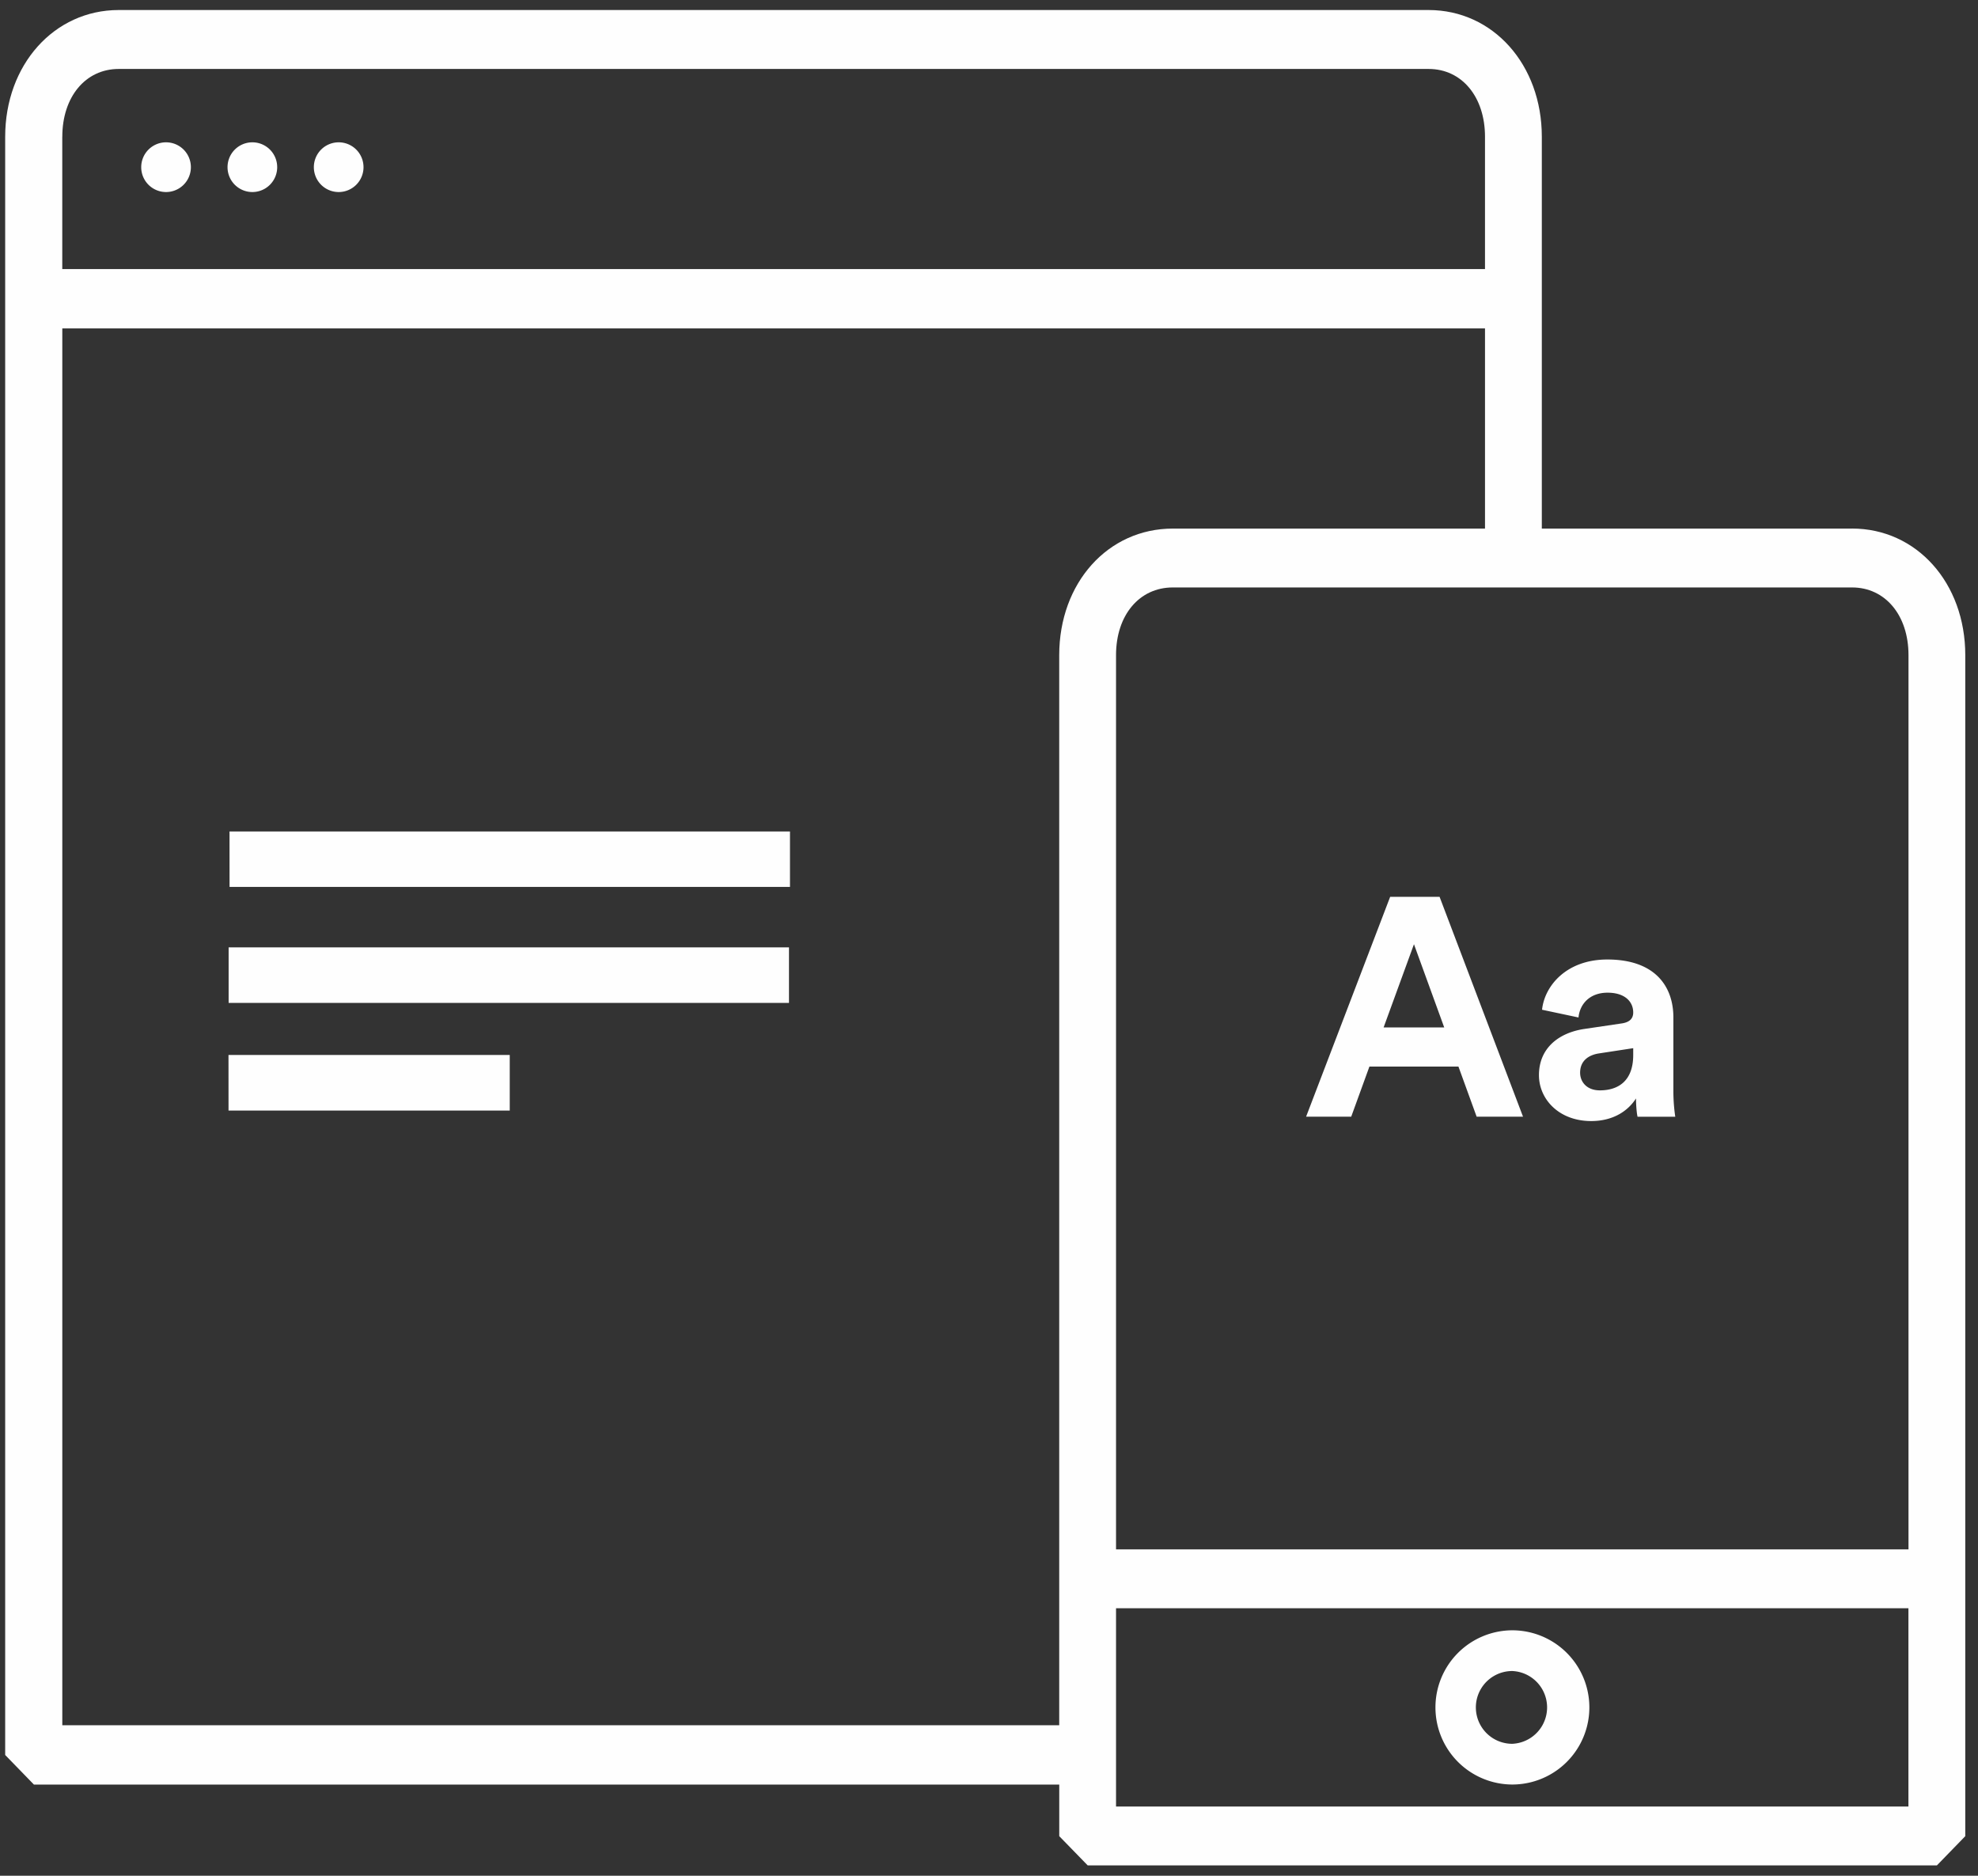 <svg xmlns="http://www.w3.org/2000/svg" width="58" height="55" viewBox="0 0 58 55">
    <rect x="0" y="0" width="58" height="55" fill="#333333" stroke="none"/>
    <g fill="#FEFEFE" fill-rule="evenodd">
        <path d="M55.96 45.43H32.725V19.21c0-1.175.685-1.985 1.664-1.985h19.919c.968 0 1.654.81 1.654 1.985V45.43zm0 7.54H32.725V47.157H55.96v5.813zM1.827 50.587V9.629h41.717v5.87h-9.155c-1.9 0-3.33 1.59-3.33 3.712v31.376H1.827zm0-46.578c0-1.164.676-1.987 1.654-1.987h38.41c.979 0 1.653.823 1.653 1.987V7.89H1.826V4.009zm52.48 11.49H45.21V4.008c0-2.112-1.43-3.714-3.32-3.714H3.48C1.59.295.152 1.897.152 4.01v47.449l.843.868h30.065v1.512l.834.857h24.901l.832-.857V19.211c0-2.122-1.43-3.713-3.32-3.713z"/>
        <path d="M44.343 48.997a1.068 1.068 0 0 1 0 2.134 1.067 1.067 0 0 1 0-2.134m0 3.328a2.26 2.26 0 0 0 0-4.522 2.26 2.26 0 0 0-2.252 2.262 2.26 2.26 0 0 0 2.252 2.26M4.87 4.173a.728.728 0 0 0-.729.73.728.728 0 1 0 1.456 0 .728.728 0 0 0-.727-.73M7.4 4.173a.728.728 0 0 0-.728.73.728.728 0 1 0 1.456 0 .728.728 0 0 0-.727-.73M9.933 4.173a.728.728 0 0 0-.73.73.728.728 0 1 0 1.456 0 .728.728 0 0 0-.726-.73M6.731 26.006h16.433V24.38H6.73zM6.704 29.406h16.431v-1.628H6.704zM6.701 32.563h8.246v-1.629H6.7zM40.571 30.126l.89-2.44.887 2.44H40.57zm.192-3.83l-2.465 6.447h1.323l.534-1.47h2.61l.534 1.47h1.36l-2.447-6.447h-1.45zM47.89 30.935c0 .79-.472 1.036-.977 1.036-.391 0-.58-.254-.58-.518 0-.346.244-.518.551-.565l1.006-.154v.201zm1.178-1.101c0-.9-.525-1.7-1.938-1.7-1.197 0-1.84.772-1.913 1.473l1.069.227c.037-.392.327-.727.852-.727.508 0 .752.263.752.581 0 .155-.08.282-.335.32l-1.096.162c-.743.11-1.333.555-1.333 1.355 0 .7.58 1.346 1.532 1.346.66 0 1.087-.309 1.314-.663 0 .172.017.418.045.536h1.106a5.154 5.154 0 0 1-.055-.709v-2.201z"/>
    </g>
</svg>
